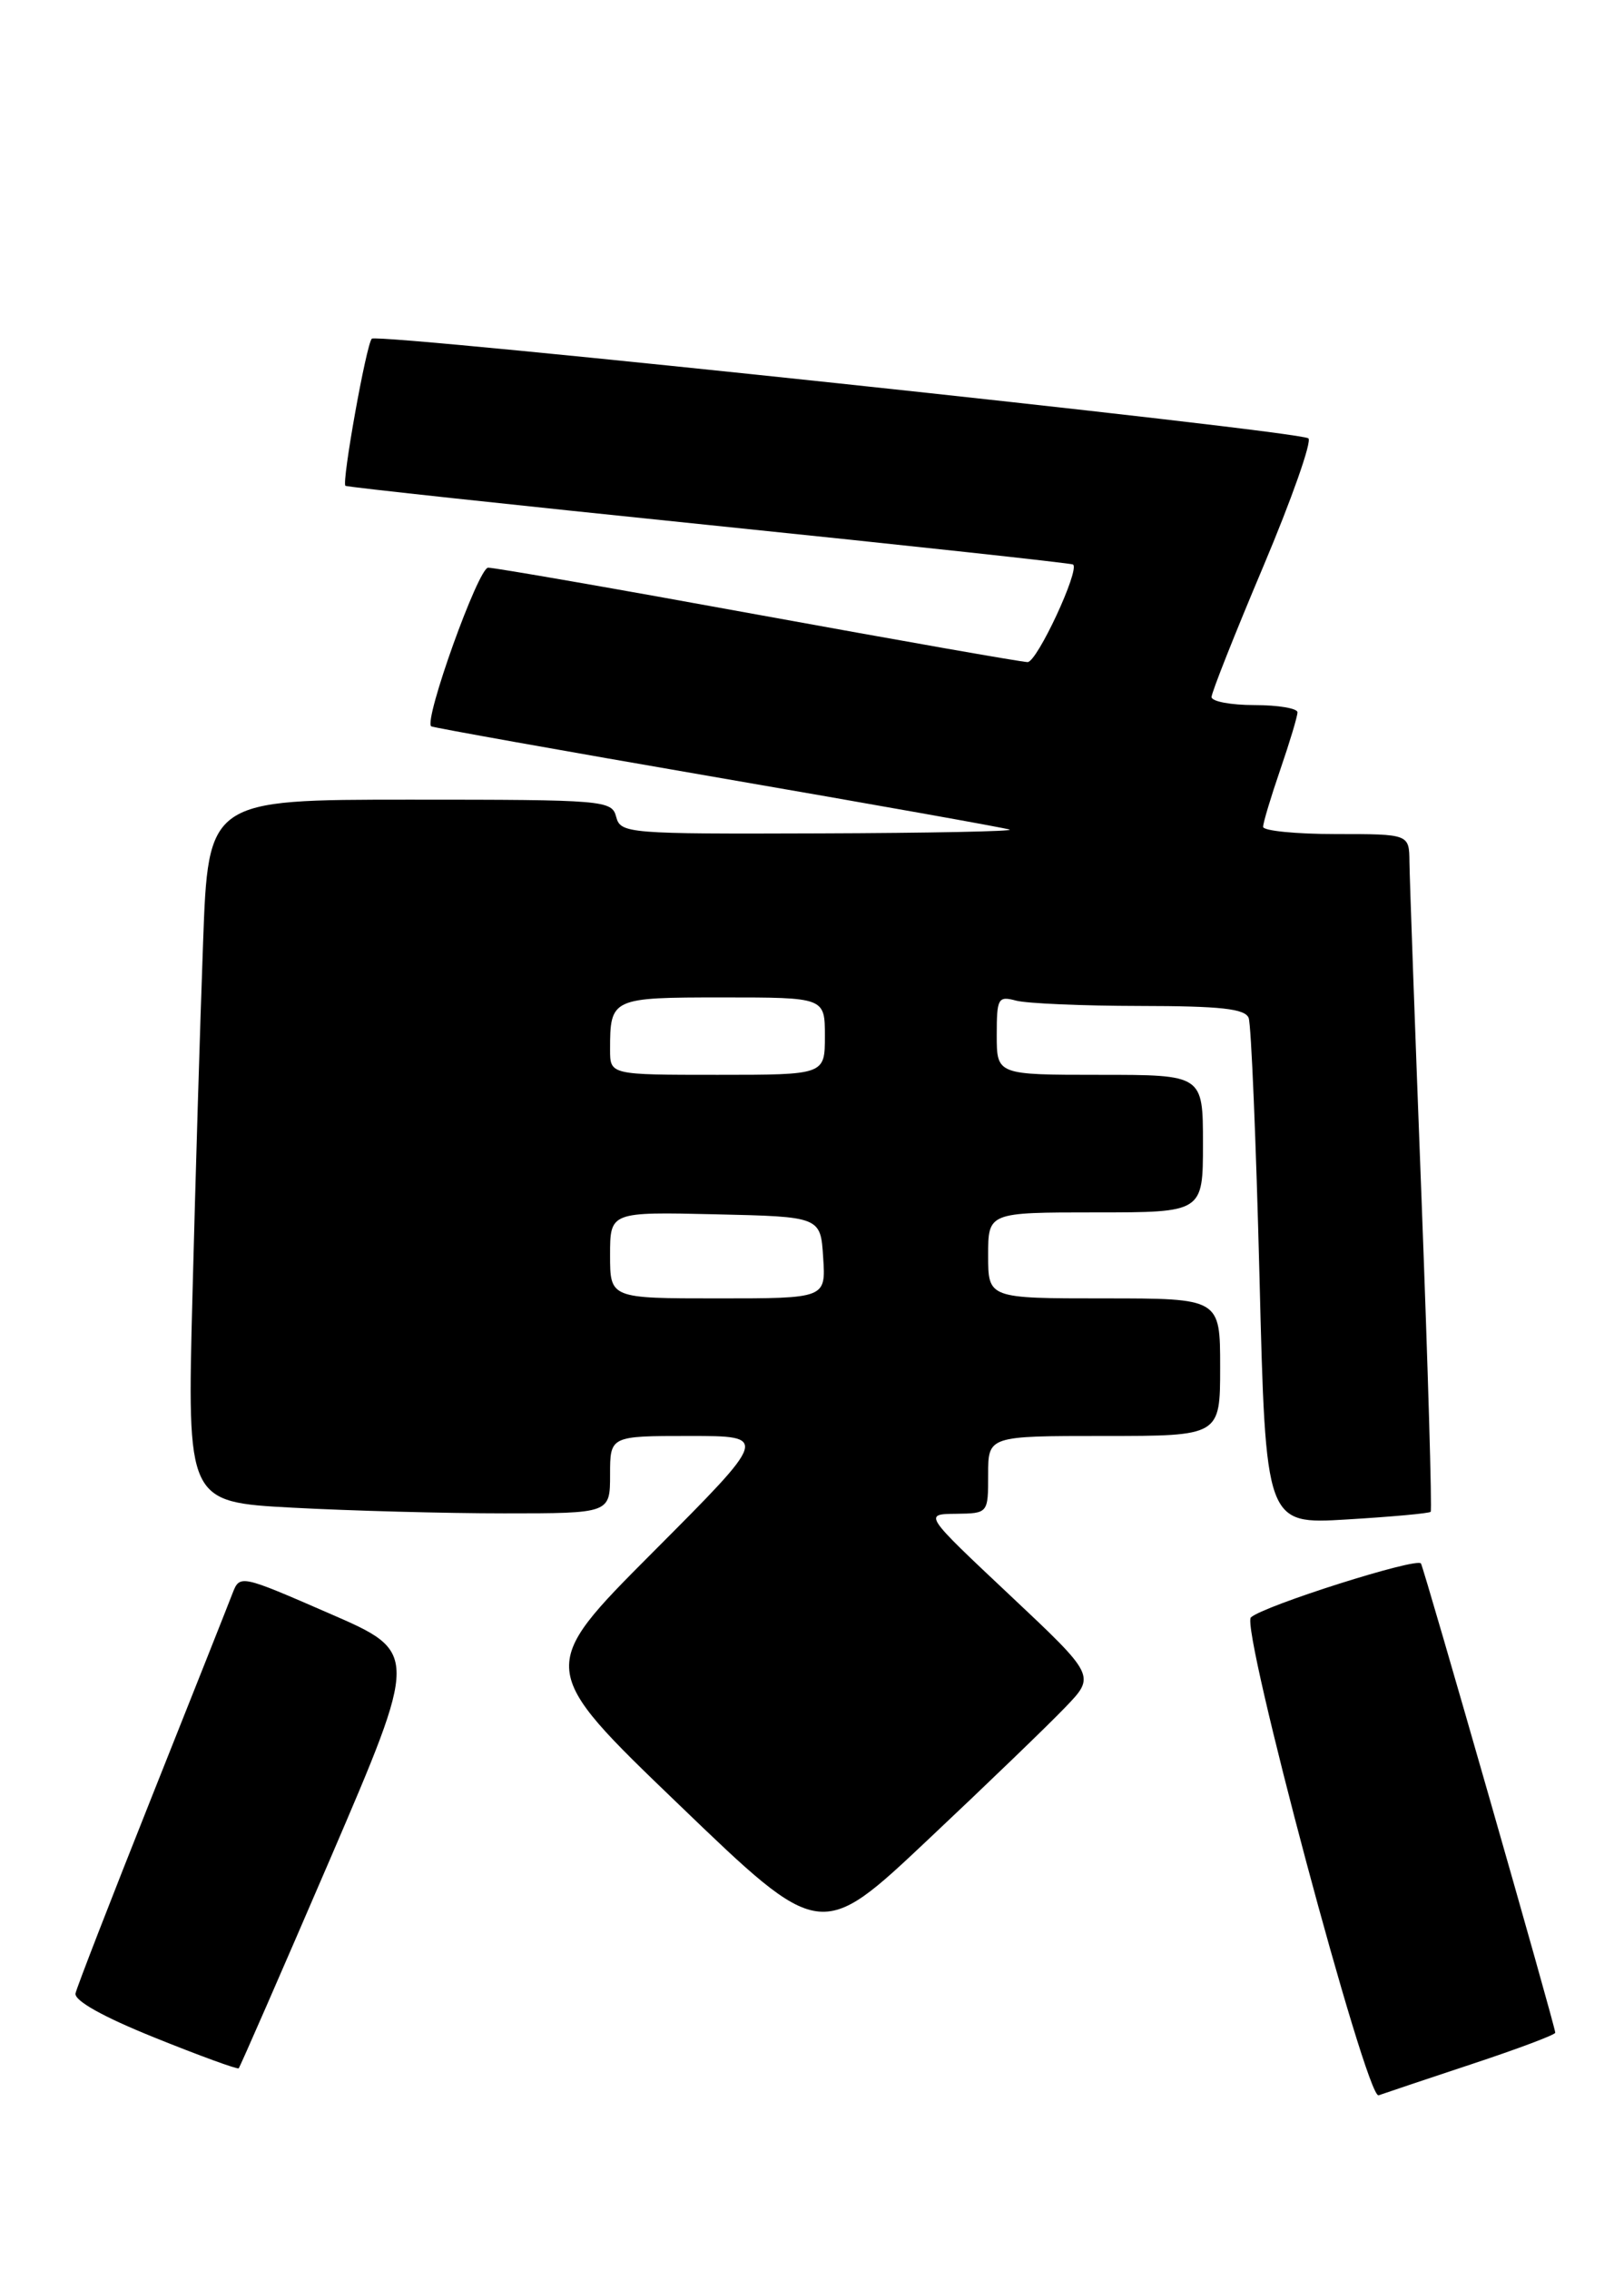 <?xml version="1.0" encoding="UTF-8" standalone="no"?>
<!DOCTYPE svg PUBLIC "-//W3C//DTD SVG 1.1//EN" "http://www.w3.org/Graphics/SVG/1.1/DTD/svg11.dtd" >
<svg xmlns="http://www.w3.org/2000/svg" xmlns:xlink="http://www.w3.org/1999/xlink" version="1.1" viewBox="0 0 189 264">
 <g >
 <path fill="currentColor"
d=" M 171.25 240.06 C 176.61 238.29 181.00 236.64 181.00 236.40 C 181.00 235.66 165.78 182.55 165.37 181.83 C 164.94 181.08 147.05 186.75 145.58 188.10 C 144.34 189.24 159.03 244.20 160.44 243.68 C 161.02 243.47 165.89 241.84 171.25 240.06 Z  M 38.41 216.22 C 48.75 192.16 48.75 192.16 38.33 187.64 C 27.97 183.13 27.91 183.12 27.06 185.30 C 26.60 186.51 22.36 197.18 17.65 209.00 C 12.94 220.82 8.95 231.09 8.79 231.82 C 8.61 232.66 11.98 234.55 18.00 236.97 C 23.23 239.08 27.63 240.68 27.78 240.54 C 27.93 240.39 32.71 229.45 38.41 216.22 Z  M 124.00 198.53 C 127.50 194.89 127.50 194.89 117.50 185.49 C 107.50 176.09 107.50 176.09 111.25 176.05 C 115.00 176.00 115.00 176.00 115.00 171.50 C 115.00 167.00 115.00 167.00 128.50 167.00 C 142.00 167.00 142.00 167.00 142.00 159.00 C 142.00 151.00 142.00 151.00 128.50 151.00 C 115.00 151.00 115.00 151.00 115.00 146.00 C 115.00 141.00 115.00 141.00 127.50 141.00 C 140.00 141.00 140.00 141.00 140.00 133.00 C 140.00 125.00 140.00 125.00 128.00 125.00 C 116.00 125.00 116.00 125.00 116.00 120.38 C 116.00 116.08 116.15 115.81 118.25 116.37 C 119.49 116.70 125.96 116.98 132.64 116.99 C 142.08 117.00 144.90 117.31 145.32 118.39 C 145.61 119.16 146.18 132.72 146.58 148.53 C 147.30 177.28 147.30 177.28 156.74 176.71 C 161.94 176.40 166.33 176.00 166.50 175.82 C 166.67 175.65 166.19 159.30 165.44 139.50 C 164.68 119.70 164.05 102.04 164.03 100.25 C 164.00 97.00 164.00 97.00 155.50 97.00 C 150.82 97.00 147.00 96.62 147.00 96.16 C 147.00 95.69 147.90 92.70 149.00 89.50 C 150.10 86.30 151.00 83.31 151.00 82.84 C 151.00 82.38 148.75 82.00 146.00 82.00 C 143.25 82.00 141.00 81.58 141.00 81.06 C 141.00 80.54 143.71 73.71 147.02 65.88 C 150.33 58.04 152.69 51.34 152.27 50.98 C 151.22 50.09 43.98 38.69 43.27 39.39 C 42.63 40.03 39.75 56.10 40.20 56.50 C 40.37 56.64 59.40 58.69 82.50 61.06 C 105.60 63.43 124.67 65.50 124.88 65.65 C 125.70 66.25 120.70 77.00 119.59 77.00 C 118.95 77.00 104.85 74.52 88.27 71.50 C 71.69 68.47 57.53 66.01 56.81 66.02 C 55.66 66.03 49.31 83.73 50.18 84.47 C 50.36 84.61 65.35 87.29 83.50 90.42 C 101.65 93.55 116.95 96.28 117.50 96.48 C 118.05 96.68 108.09 96.88 95.37 96.92 C 73.04 97.00 72.22 96.93 71.71 95.00 C 71.21 93.07 70.35 93.00 47.71 93.00 C 24.23 93.00 24.23 93.00 23.63 109.75 C 23.29 118.96 22.74 137.34 22.40 150.59 C 21.77 174.68 21.77 174.68 34.04 175.34 C 40.79 175.70 51.87 176.00 58.66 176.00 C 71.00 176.00 71.00 176.00 71.00 171.50 C 71.00 167.00 71.00 167.00 80.24 167.00 C 89.47 167.00 89.47 167.00 75.99 180.51 C 62.51 194.02 62.51 194.02 79.01 209.87 C 95.50 225.73 95.50 225.73 108.00 213.95 C 114.88 207.48 122.08 200.54 124.00 198.53 Z  M 71.00 145.97 C 71.00 140.94 71.00 140.94 83.25 141.22 C 95.50 141.50 95.50 141.50 95.80 146.25 C 96.11 151.00 96.11 151.00 83.55 151.00 C 71.00 151.00 71.00 151.00 71.00 145.97 Z  M 71.00 122.08 C 71.00 116.07 71.15 116.00 84.11 116.00 C 96.00 116.00 96.00 116.00 96.00 120.50 C 96.00 125.00 96.00 125.00 83.50 125.00 C 71.00 125.00 71.00 125.00 71.00 122.08 Z "/>
</g>
</svg>